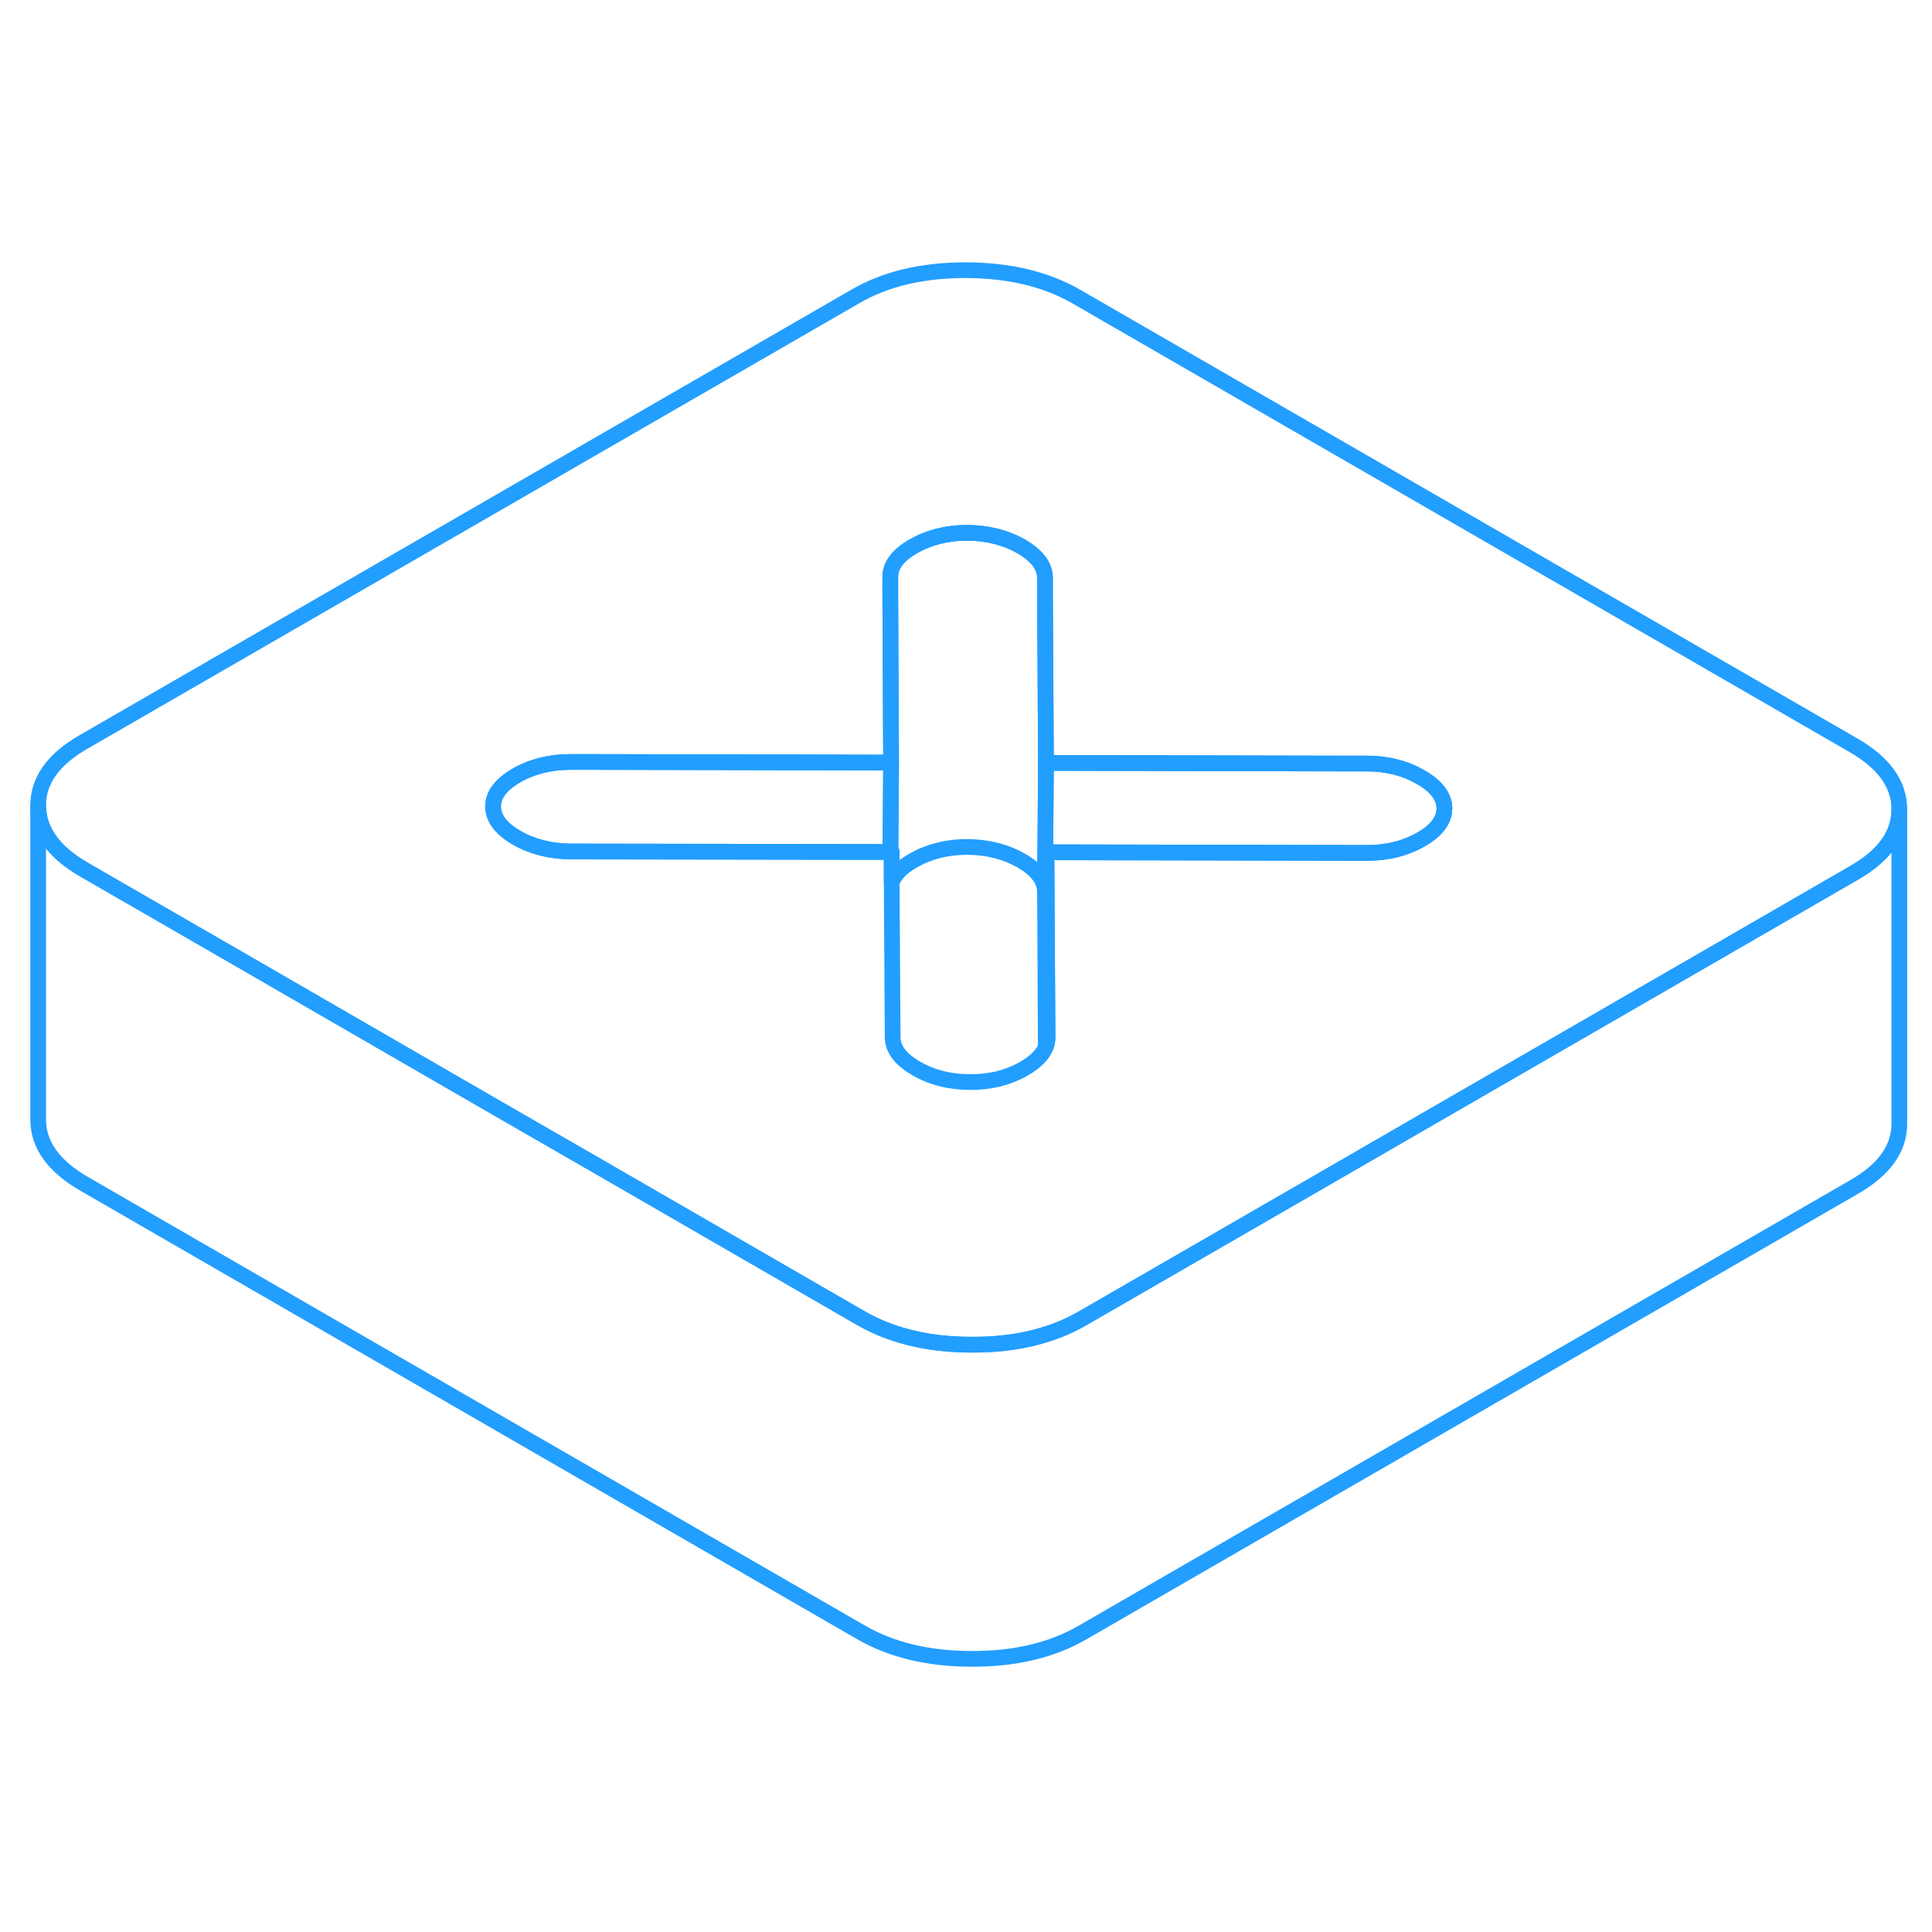 <svg width="48" height="48" viewBox="0 0 123 93" fill="none" xmlns="http://www.w3.org/2000/svg" stroke-width="1px" stroke-linecap="round" stroke-linejoin="round"><path d="M117.99 32.44L68.54 3.89C66.6 2.77 64.25 2.21 61.49 2.2C58.73 2.2 56.39 2.75 54.46 3.87L5.31 32.24C3.38 33.35 2.42 34.71 2.43 36.3C2.44 37.89 3.42 39.25 5.36 40.37L15.62 46.29L31.61 55.53L38 59.21L54.81 68.92C55.44 69.28 56.11 69.59 56.82 69.83C58.31 70.35 59.99 70.61 61.86 70.61C63.64 70.62 65.25 70.39 66.68 69.92C67.47 69.67 68.21 69.34 68.89 68.95L85.61 59.3L91.77 55.74L107.74 46.52L118.04 40.57C119.96 39.47 120.92 38.12 120.92 36.53V36.51C120.91 34.92 119.94 33.56 117.99 32.44ZM91.74 37.28C91.51 37.7 91.09 38.09 90.47 38.44C89.48 39.01 88.34 39.3 87.04 39.3L66.62 39.26L66.69 51.05C66.69 51.25 66.65 51.45 66.58 51.64C66.39 52.15 65.92 52.61 65.2 53.03C64.2 53.61 63.06 53.89 61.77 53.89C60.48 53.89 59.33 53.6 58.33 53.02C57.33 52.44 56.83 51.78 56.83 51.03L56.77 41.18V39.24H56.69L36.34 39.21C35.05 39.2 33.9 38.91 32.9 38.34C32.24 37.96 31.79 37.54 31.57 37.08C31.45 36.84 31.39 36.6 31.39 36.35C31.39 35.61 31.88 34.95 32.88 34.37C33.87 33.8 35.02 33.51 36.31 33.51H37.75L56.73 33.55L56.68 22.89V21.76C56.66 21.01 57.16 20.35 58.15 19.78C59.15 19.21 60.29 18.92 61.58 18.92C62.87 18.93 64.02 19.22 65.02 19.79C66.02 20.37 66.52 21.03 66.53 21.78V22.99L66.59 33.57L85.37 33.61H87.01C88.3 33.61 89.45 33.9 90.45 34.48C91.45 35.05 91.95 35.72 91.96 36.46C91.96 36.74 91.89 37.02 91.74 37.28Z" stroke="#229EFF" stroke-linejoin="round"/><path d="M56.73 33.55L56.69 39.24L36.34 39.21C35.05 39.2 33.9 38.91 32.9 38.34C32.24 37.96 31.79 37.54 31.57 37.08C31.45 36.84 31.39 36.6 31.39 36.35C31.39 35.61 31.88 34.95 32.88 34.37C33.87 33.8 35.02 33.51 36.31 33.51H37.75L56.73 33.55Z" stroke="#229EFF" stroke-linejoin="round"/><path d="M91.96 36.46C91.96 36.74 91.89 37.02 91.74 37.28C91.51 37.7 91.09 38.09 90.47 38.44C89.48 39.01 88.34 39.3 87.04 39.3L66.62 39.26L66.69 51.05C66.69 51.25 66.65 51.45 66.58 51.64L66.53 41.78L66.59 33.57L85.37 33.61H87.01C88.3 33.61 89.45 33.9 90.45 34.48C91.45 35.05 91.95 35.72 91.96 36.46Z" stroke="#229EFF" stroke-linejoin="round"/><path d="M66.59 33.57L66.53 41.78C66.52 41.03 66.02 40.37 65.02 39.79C64.02 39.22 62.87 38.93 61.58 38.92C60.29 38.92 59.15 39.21 58.15 39.78C57.42 40.19 56.96 40.66 56.77 41.18V39.24H56.69L56.73 33.55L56.68 22.89V21.76C56.66 21.01 57.16 20.35 58.15 19.78C59.15 19.21 60.29 18.92 61.58 18.92C62.87 18.93 64.02 19.22 65.02 19.79C66.02 20.37 66.52 21.03 66.53 21.78V22.99L66.59 33.57Z" stroke="#229EFF" stroke-linejoin="round"/><path d="M120.92 36.53V56.51C120.93 58.11 119.97 59.46 118.04 60.57L68.89 88.95C66.96 90.06 64.62 90.62 61.86 90.61C59.1 90.61 56.75 90.04 54.81 88.92L5.36 60.37C3.42 59.25 2.44 57.89 2.43 56.3V36.3C2.44 37.89 3.42 39.25 5.36 40.37L15.62 46.29L31.61 55.53L38 59.21L54.81 68.92C55.44 69.28 56.11 69.59 56.82 69.83C58.31 70.35 59.99 70.61 61.86 70.61C63.64 70.62 65.25 70.39 66.68 69.92C67.47 69.67 68.21 69.34 68.89 68.95L85.61 59.3L91.77 55.74L107.74 46.52L118.04 40.57C119.96 39.47 120.92 38.12 120.92 36.53Z" stroke="#229EFF" stroke-linejoin="round"/></svg>